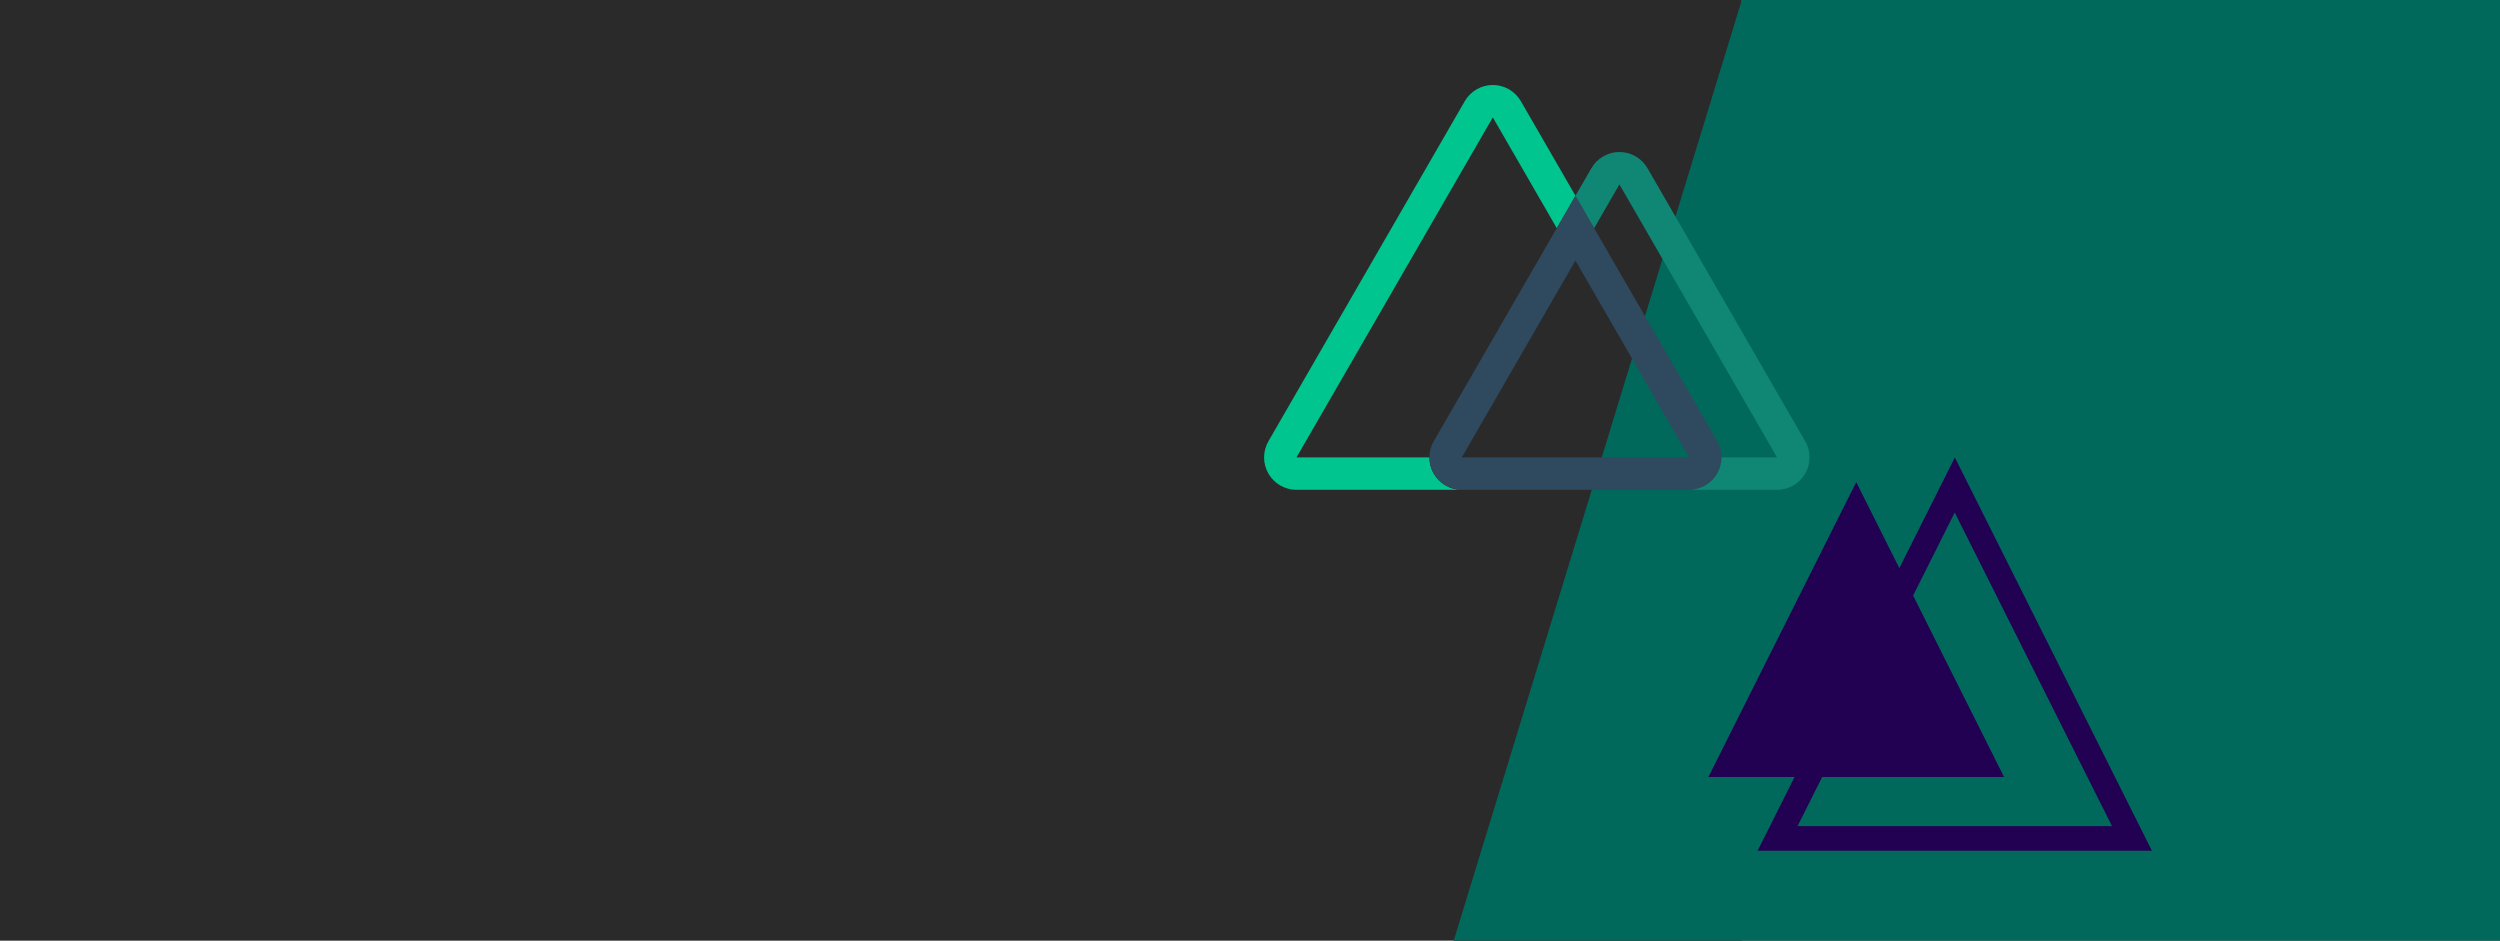 <?xml version="1.0" encoding="UTF-8" standalone="no"?>
<!-- Created with Inkscape (http://www.inkscape.org/) -->

<svg
   xmlns:dc="http://purl.org/dc/elements/1.1/"
   xmlns:cc="http://creativecommons.org/ns#"
   xmlns:rdf="http://www.w3.org/1999/02/22-rdf-syntax-ns#"
   xmlns:svg="http://www.w3.org/2000/svg"
   xmlns="http://www.w3.org/2000/svg"
   xmlns:sodipodi="http://sodipodi.sourceforge.net/DTD/sodipodi-0.dtd"
   xmlns:inkscape="http://www.inkscape.org/namespaces/inkscape"
   width="211.667mm"
   height="79.641mm"
   viewBox="0 0 211.667 79.641"
   version="1.1"
   id="svg8"
   inkscape:version="0.92.4 (5da689c313, 2019-01-14)"
   sodipodi:docname="adonis-nuxt-starter.svg"
   inkscape:export-filename="C:\Users\jerem\OneDrive\Pictures\Personal Site\blog-header-template.png"
   inkscape:export-xdpi="96"
   inkscape:export-ydpi="96">
  <defs
     id="defs2">
    <clipPath
       clipPathUnits="userSpaceOnUse"
       id="clipPath867">
      <rect
         style="opacity:1;fill:#ececec;fill-opacity:1;stroke:none;stroke-width:0;stroke-miterlimit:4;stroke-dasharray:none;stroke-opacity:1"
         id="rect869"
         width="1062.664"
         height="1074.637"
         x="-1570.025"
         y="-509.999"
         transform="rotate(-90)" />
    </clipPath>
    <clipPath
       clipPathUnits="userSpaceOnUse"
       id="clipPath871">
      <ellipse
         style="opacity:1;fill:#ffffff;fill-opacity:1;stroke:none;stroke-width:0;stroke-miterlimit:4;stroke-dasharray:none;stroke-opacity:1"
         id="ellipse873"
         cx="-1037.196"
         cy="27.32"
         rx="524.582"
         ry="543.457"
         transform="rotate(-90)" />
    </clipPath>
    <radialGradient
       gradientTransform="matrix(0.82,0,0,0.82,182.073,57.151)"
       fy="33.94"
       fx="18.791"
       r="10.151"
       cy="33.94"
       id="a"
       cx="18.791"
       gradientUnits="userSpaceOnUse">
      <stop
         id="stop893"
         stop-color="#20C6B7"
         offset="0%" />
      <stop
         id="stop895"
         stop-color="#4D9ABF"
         offset="100%" />
    </radialGradient>
    <filter
       style="color-interpolation-filters:sRGB;"
       inkscape:label="Drop Shadow"
       id="filter1029">
      <feFlood
         flood-opacity="0.498"
         flood-color="rgb(0,0,0)"
         result="flood"
         id="feFlood1019" />
      <feComposite
         in="flood"
         in2="SourceGraphic"
         operator="in"
         result="composite1"
         id="feComposite1021" />
      <feGaussianBlur
         in="composite1"
         stdDeviation="3"
         result="blur"
         id="feGaussianBlur1023" />
      <feOffset
         dx="6"
         dy="6"
         result="offset"
         id="feOffset1025" />
      <feComposite
         in="SourceGraphic"
         in2="offset"
         operator="over"
         result="composite2"
         id="feComposite1027" />
    </filter>
  </defs>
  <sodipodi:namedview
     id="base"
     pagecolor="#ffffff"
     bordercolor="#666666"
     borderopacity="1.0"
     inkscape:pageopacity="0.0"
     inkscape:pageshadow="2"
     inkscape:zoom="1"
     inkscape:cx="186.60935"
     inkscape:cy="239.91534"
     inkscape:document-units="mm"
     inkscape:current-layer="layer1"
     showgrid="false"
     fit-margin-top="0"
     fit-margin-left="0"
     fit-margin-right="0"
     fit-margin-bottom="0"
     inkscape:window-width="1920"
     inkscape:window-height="986"
     inkscape:window-x="-11"
     inkscape:window-y="-11"
     inkscape:window-maximized="1"
     scale-x="1"
     showguides="true"
     inkscape:guide-bbox="true">
    <sodipodi:guide
       position="80.261,116.743"
       orientation="0,1"
       id="guide992"
       inkscape:locked="false" />
  </sodipodi:namedview>
  <g
     inkscape:label="Layer 1"
     inkscape:groupmode="layer"
     id="layer1"
     transform="translate(-13.494,-33.74)">
    <rect
       style="opacity:1;fill:#2a2a2a;fill-opacity:1;stroke:none;stroke-width:0;stroke-miterlimit:4;stroke-dasharray:none;stroke-opacity:1"
       id="rect823"
       width="148.568"
       height="79.641"
       x="12.401"
       y="33.74" />
    <path
       style="opacity:1;fill:#2a2a2a;fill-opacity:1;stroke:none;stroke-width:0;stroke-miterlimit:4;stroke-dasharray:none;stroke-opacity:1"
       d="m 160.969,33.74 h 64.191 v 79.641 h -88.584 z"
       id="rect829"
       inkscape:connector-curvature="0"
       sodipodi:nodetypes="ccccc" />
    <path
       style="opacity:1;fill:#00695c;fill-opacity:1;stroke:none;stroke-width:0;stroke-miterlimit:4;stroke-dasharray:none;stroke-opacity:1"
       d="m 160.969,33.74 h 64.191 v 79.641 h -88.584 z"
       id="rect829-8"
       inkscape:connector-curvature="0"
       sodipodi:nodetypes="ccccc" />
    <path
       style="fill:#00c58e;fill-rule:nonzero;stroke-width:0.116"
       inkscape:connector-curvature="0"
       d="m 146.884,50.316 -1.583,2.742 -5.415,-9.38 -16.624,28.791 h 11.256 c 0,1.514 1.228,2.742 2.742,2.742 h -13.998 c -0.98,0 -1.885,-0.523 -2.374,-1.371 -0.49,-0.848 -0.49,-1.893 1.3e-4,-2.742 L 137.511,42.307 c 0.49,-0.848 1.395,-1.371 2.375,-1.371 0.98,0 1.885,0.523 2.375,1.371 z"
       id="path858" />
    <path
       style="fill:#2f495e;fill-rule:nonzero;stroke-width:0.116"
       inkscape:connector-curvature="0"
       d="m 158.884,71.098 -10.417,-18.04 -1.583,-2.742 -1.583,2.742 -10.416,18.04 c -0.49,0.848 -0.49,1.893 -1.1e-4,2.742 0.49,0.848 1.395,1.371 2.374,1.371 h 19.249 c 0.98,0 1.885,-0.522 2.375,-1.371 0.49,-0.848 0.49,-1.894 1.1e-4,-2.742 z m -21.626,1.371 9.625,-16.669 9.623,16.669 z"
       id="path860" />
    <path
       style="fill:#108775;fill-rule:nonzero;stroke-width:0.116"
       inkscape:connector-curvature="0"
       d="m 166.332,73.84 c -0.49,0.848 -1.395,1.371 -2.374,1.371 h -7.451 c 1.514,0 2.742,-1.228 2.742,-2.742 h 4.704 l -13.347,-23.116 -2.139,3.705 -1.583,-2.742 1.348,-2.334 c 0.49,-0.848 1.395,-1.371 2.375,-1.371 0.98,0 1.885,0.523 2.375,1.371 l 13.351,23.116 c 0.49,0.848 0.49,1.894 0,2.742 z"
       id="path862" />
    <g
       id="g1808"
       transform="matrix(0.887,0,0,0.887,13.338,13.788)">
      <path
         id="path870"
         d="m 171.757,101.351 h 30.019 l -15.015,-29.938 z m 15.015,-35.19 18.809,37.536 h -37.637 z"
         inkscape:connector-curvature="0"
         style="fill:#220052;fill-rule:nonzero;stroke-width:0.661" />
      <path
         id="path872"
         d="m 177.359,68.516 14.111,28.145 H 163.248 Z"
         inkscape:connector-curvature="0"
         style="fill:#220052;fill-rule:evenodd;stroke-width:0.661" />
    </g>
  </g>
</svg>
